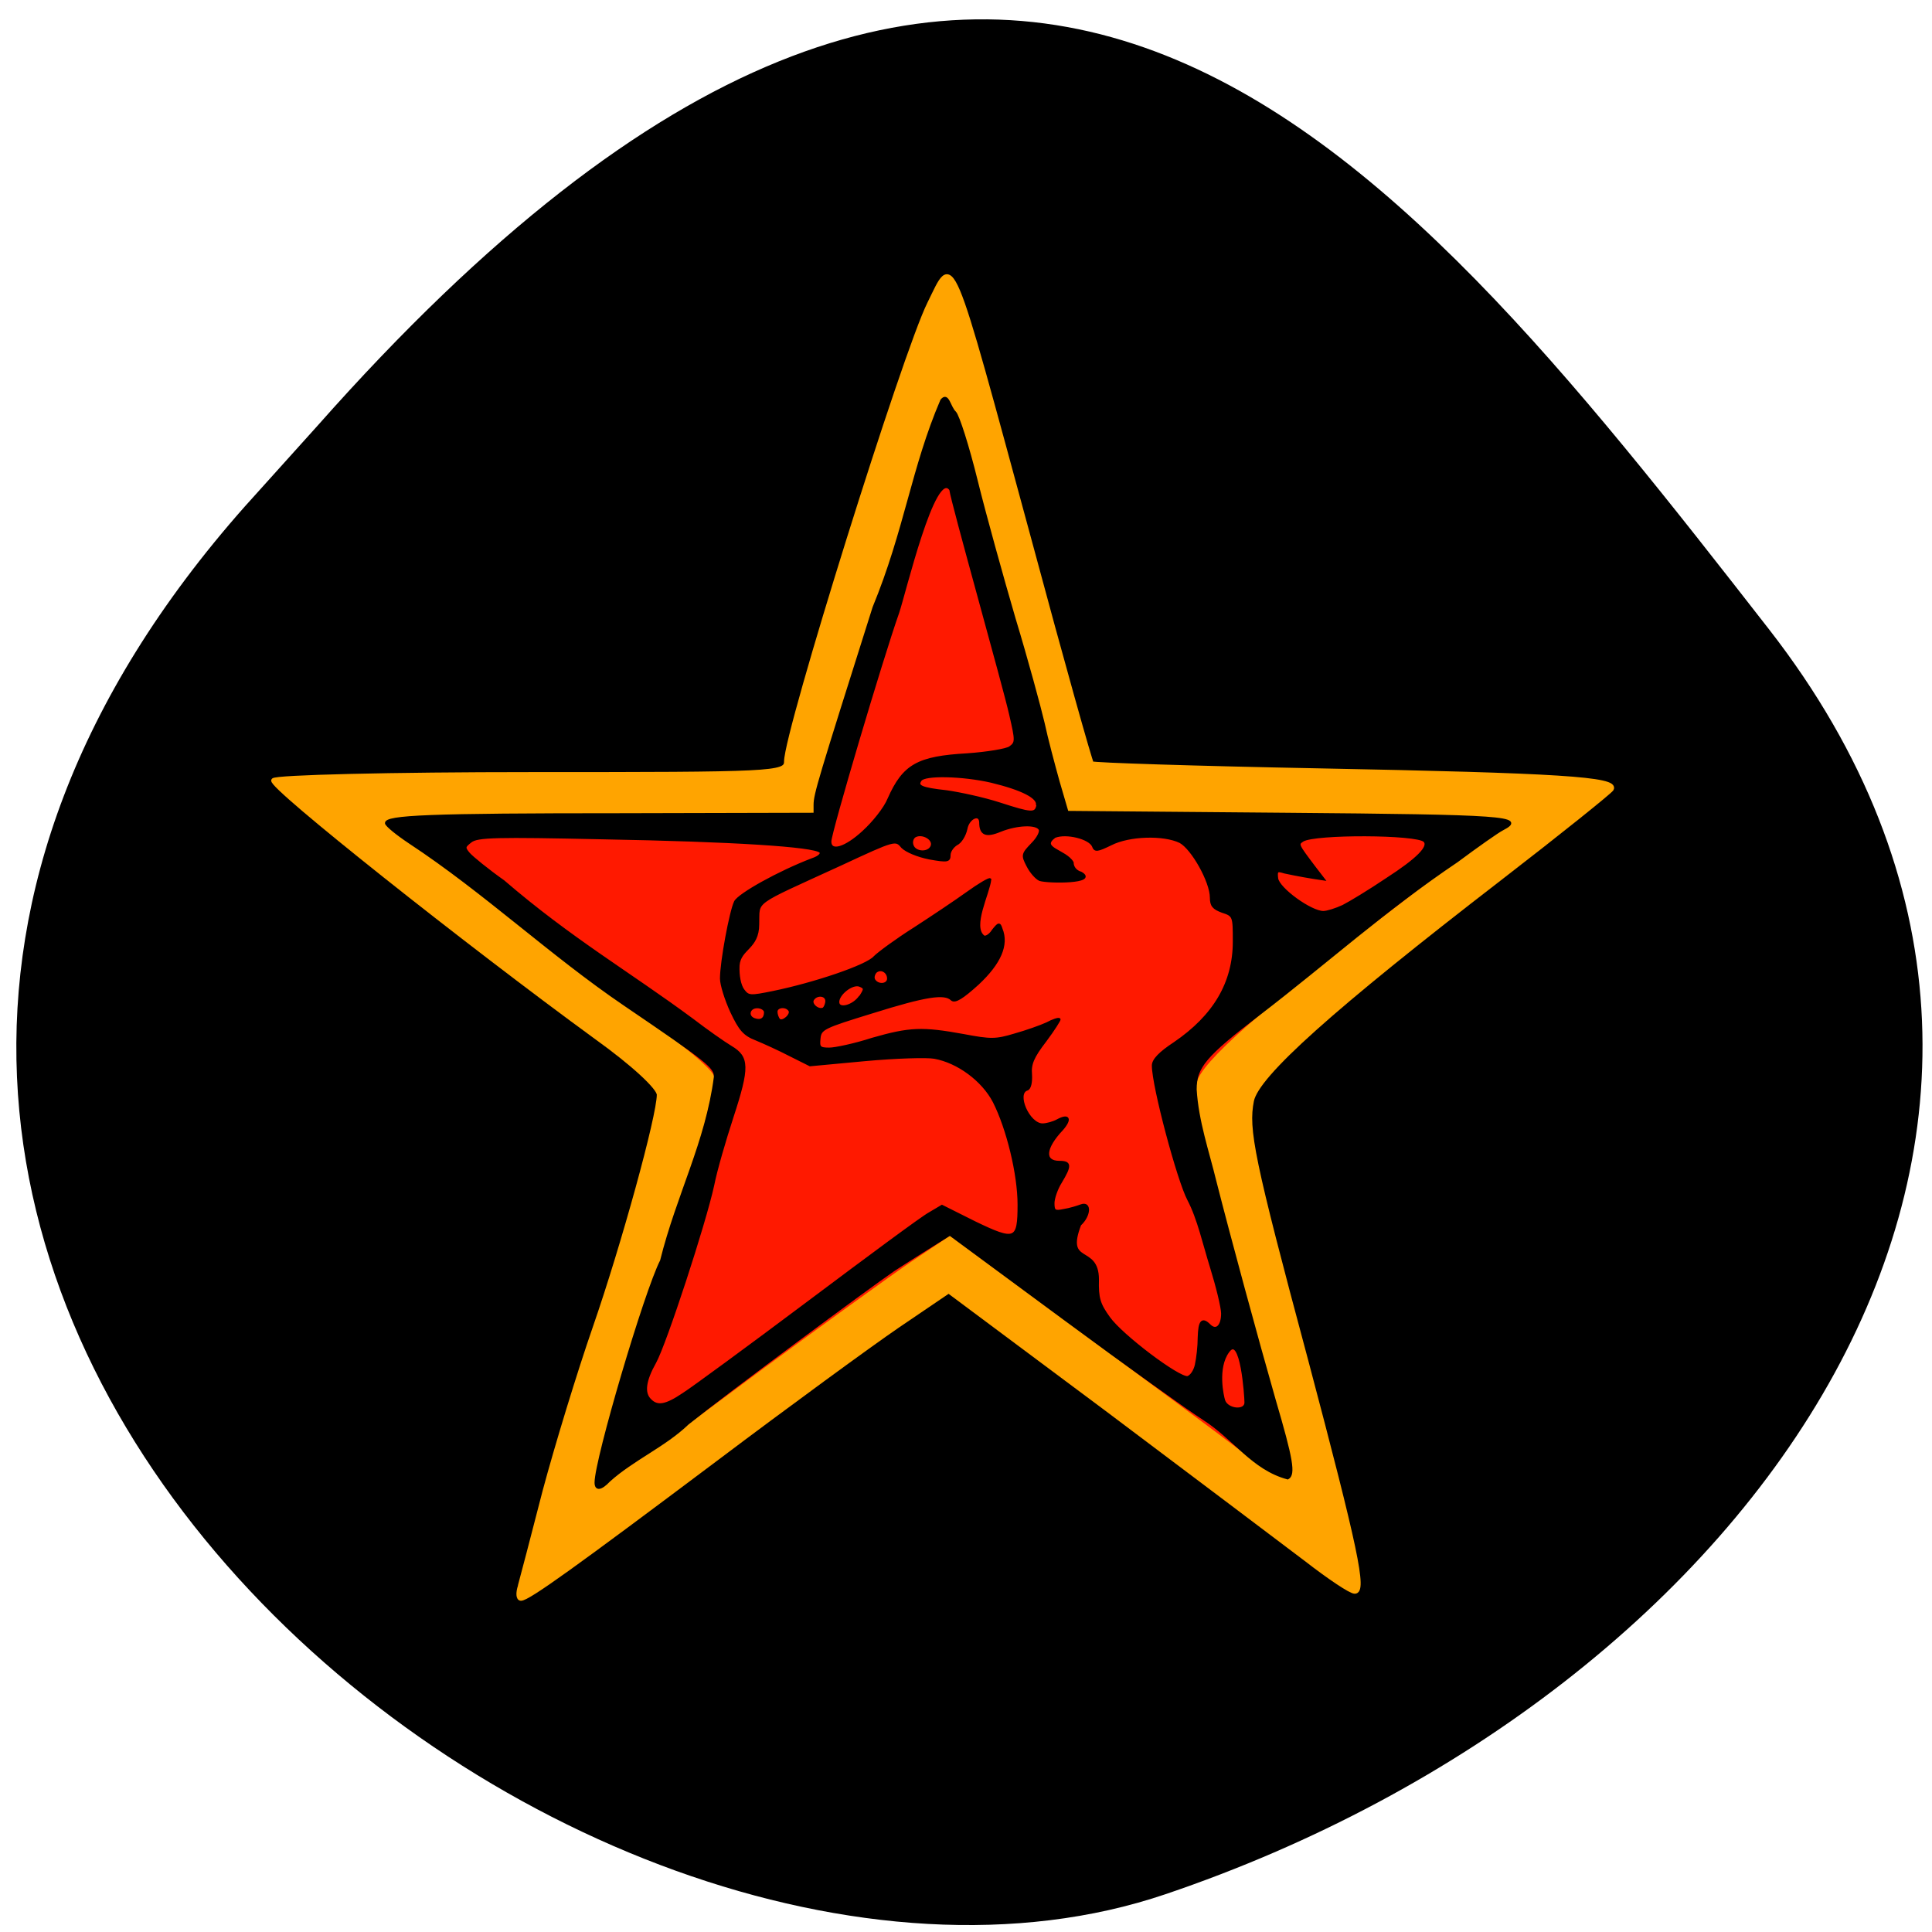 <svg xmlns="http://www.w3.org/2000/svg" viewBox="0 0 16 16"><path d="m 2.027 4.195 c -5.66 6.391 2.719 13.156 7.625 11.492 c 4.906 -1.66 8.203 -6.355 5 -10.473 c -3.207 -4.117 -6.355 -8.09 -12.02 -1.691"/><path d="m 143.98 134.47 c -0.188 -0.188 0.125 -1.438 0.625 -2.813 c 0.563 -1.375 1.125 -3.688 1.313 -5.25 c 0.375 -3.125 0.75 -3.625 1.938 -2.438 c 0.938 0.938 1.125 8.188 0.25 9.813 c -0.5 0.938 -3.438 1.375 -4.125 0.688" transform="matrix(0.062 0 0 0.062 0.239 -0.287)" stroke="#000" stroke-width="0.299"/><g transform="matrix(0.062 0 0 0.062 -7.662 8.97)"><path d="m 193.03 67.17 c 0.25 -0.875 1.75 -6.625 3.313 -12.688 c 1.625 -6.06 4.625 -15.875 6.688 -21.813 c 3.813 -11 8.563 -28.25 8.563 -31.12 c 0 -0.938 -3.438 -4.125 -8.313 -7.625 c -17.313 -12.625 -43.688 -33.563 -43.19 -34.375 c 0.25 -0.438 15.813 -0.813 34.5 -0.813 c 32.25 0 34 -0.063 34 -1.688 c 0 -4 15.813 -54.56 19.13 -61.19 c 3.25 -6.563 2.5 -8.375 13.437 31.875 c 4.313 16.06 8.06 29.375 8.25 29.562 c 0.25 0.188 13.813 0.625 30.19 0.938 c 32.25 0.625 40.06 1.125 39.25 2.5 c -0.313 0.438 -7 5.813 -14.938 11.938 c -22.438 17.313 -32.438 26.25 -33.12 29.688 c -0.75 3.813 0 7.688 7.25 34.688 c 6.688 25.25 7.875 30.875 6.5 30.875 c -0.563 0 -3.438 -1.938 -6.5 -4.313 c -3.063 -2.313 -15.06 -11.375 -26.625 -20.06 l -21.12 -15.75 l -6.813 4.625 c -3.75 2.563 -14.688 10.563 -24.313 17.813 c -18.813 14.13 -25.06 18.625 -26 18.625 c -0.375 0 -0.438 -0.75 -0.125 -1.688" fill="#ffa400" stroke="#ffa400" stroke-width="0.564"/><path d="m 204.22 51.54 c 0.188 -0.75 1.438 -5.313 2.75 -10.125 c 1.25 -4.875 3.688 -12.687 5.313 -17.437 c 3.125 -8.75 6.938 -22.5 6.938 -24.813 c 0 -0.75 -2.75 -3.25 -6.688 -6.06 c -14 -10.06 -35.31 -26.75 -34.875 -27.375 c 0.188 -0.375 12.75 -0.625 27.875 -0.625 c 26 0 27.5 -0.125 27.5 -1.375 c 0 -3.188 12.688 -43.5 15.375 -48.75 c 2.688 -5.25 2.063 -6.688 10.875 25.375 c 3.5 12.813 6.563 23.375 6.688 23.563 c 0.188 0.188 11.125 0.5 24.375 0.75 c 26.06 0.5 32.375 0.875 31.75 2 c -0.25 0.375 -5.688 4.625 -12.06 9.5 c -18.19 13.813 -26.25 20.938 -26.813 23.688 c -0.625 3 0.063 6.06 5.875 27.625 c 5.438 20.12 6.375 24.625 5.25 24.625 c -0.438 0 -2.813 -1.563 -5.25 -3.438 c -2.438 -1.875 -12.12 -9.06 -21.563 -16 l -17.06 -12.562 l -5.5 3.688 c -3 2.063 -11.813 8.437 -19.625 14.187 c -15.188 11.313 -20.25 14.875 -21 14.875 c -0.313 0 -0.313 -0.625 -0.125 -1.313" fill="#ff1900" stroke="#ff1900" stroke-width="0.453"/><path d="m 203.15 53.35 c 0 -3.063 6.625 -25.5 8.75 -29.625 c 2.188 -8.813 6.06 -15.813 7.188 -24.563 c 0 -1.313 -0.938 -2.063 -12.06 -9.625 c -9.938 -6.75 -18.688 -15.06 -28.75 -21.688 c -1.688 -1.125 -3.063 -2.25 -3.125 -2.563 c -0.063 -0.938 5.625 -1.188 31.438 -1.188 l 25.813 -0.063 v -1.188 c 0 -1.438 0.563 -3.25 7.875 -26.375 c 4.25 -10.312 5.188 -18.687 9.06 -27.687 c 0.875 -1.063 1.063 0.938 1.813 1.625 c 0.438 0.438 1.75 4.563 2.875 9.125 c 1.125 4.563 3.437 12.875 5.062 18.437 c 1.688 5.563 3.375 11.813 3.875 13.938 c 0.438 2.063 1.375 5.563 2 7.813 l 1.188 4.063 l 29.06 0.25 c 29.625 0.25 32.19 0.438 29.06 2.063 c -0.625 0.313 -3.375 2.25 -6.06 4.25 c -9.75 6.563 -17.313 13.438 -26.438 20.438 c -7.25 5.563 -8.5 7.06 -8.5 10.06 c 0.25 4.25 1.688 8.375 2.625 12.25 c 1.875 7.375 5.625 21.19 7.938 29.25 c 2.313 7.875 2.688 9.938 1.75 10.438 c -4.688 -1.25 -7.125 -5.313 -11.25 -7.938 c -1.875 -1.188 -10.25 -7.188 -18.625 -13.375 l -15.25 -11.25 c -2.5 1.563 -5 3.125 -7.5 4.75 c -3.563 2.438 -22.19 16.25 -27.5 20.5 c -3.125 3 -7.313 4.75 -10.5 7.625 c -1.125 1.188 -1.813 1.25 -1.813 0.25 m 86.81 -10.688 c 0 -0.813 -0.563 -9.25 -2.313 -6.813 c -1.625 2.188 -0.75 6 -0.563 6.563 c 0.438 1.25 2.875 1.5 2.875 0.25 m -75.12 -1.125 c 1.188 -0.75 8.688 -6.25 16.688 -12.25 c 8 -6 15.25 -11.375 16.188 -11.875 l 1.688 -1 l 4.375 2.188 c 5.437 2.625 5.875 2.438 5.875 -2.375 c 0 -4.063 -1.5 -10.188 -3.313 -13.75 c -1.5 -2.875 -4.812 -5.313 -7.937 -5.875 c -1 -0.188 -5.125 -0.063 -9.25 0.313 l -7.375 0.688 l -2.625 -1.313 c -1.438 -0.75 -3.5 -1.687 -4.563 -2.125 c -1.625 -0.625 -2.188 -1.313 -3.313 -3.688 c -0.75 -1.625 -1.375 -3.625 -1.375 -4.438 c 0 -2.25 1.25 -8.938 1.875 -10.25 c 0.5 -1 5.875 -4 10.313 -5.688 c 0.938 -0.313 1.313 -0.75 1.063 -1 c -0.875 -0.813 -11.688 -1.5 -29 -1.813 c -14.375 -0.313 -16.813 -0.25 -17.688 0.438 c -0.875 0.688 -0.938 0.813 -0.25 1.625 c 0.438 0.5 2.5 2.188 4.625 3.688 c 9 7.75 16.813 12.25 25.25 18.5 c 1.875 1.438 4.188 3.063 5.125 3.625 c 2.313 1.375 2.375 2.687 0.188 9.375 c -1 3.063 -2.188 7.125 -2.563 9.06 c -1.125 5.188 -6.375 21.19 -7.75 23.687 c -1.375 2.438 -1.625 4.125 -0.625 5.063 c 0.938 0.938 2.063 0.75 4.375 -0.813 m 68.5 -3.938 c 0.188 -0.813 0.375 -2.438 0.375 -3.625 c 0.063 -2.187 0.438 -2.625 1.438 -1.625 c 0.875 0.875 1.688 0.125 1.688 -1.562 c 0 -0.813 -0.688 -3.625 -1.5 -6.25 c -0.938 -3 -1.688 -6.438 -3 -8.938 c -1.375 -2.563 -4.75 -15.188 -4.75 -17.938 c 0 -0.75 0.875 -1.687 2.875 -3 c 5.313 -3.625 7.938 -8.06 7.938 -13.563 c 0 -3.375 0 -3.5 -1.563 -4 c -1.188 -0.438 -1.5 -0.813 -1.5 -1.875 c 0 -2.125 -2.5 -6.563 -4.125 -7.438 c -2.188 -1.063 -6.813 -0.938 -9.25 0.313 c -1.813 0.875 -2.125 0.938 -2.375 0.25 c -0.438 -1.063 -3.563 -1.875 -5.125 -1.25 c -2.125 1.563 1.438 1.813 2.375 3.438 c 0 0.625 0.438 1.188 1.125 1.375 c 2.313 1.313 -4.313 1.313 -5.5 0.938 c -0.438 -0.188 -1.188 -1 -1.625 -1.875 c -0.75 -1.438 -0.688 -1.563 0.625 -2.938 c 0.75 -0.75 1.188 -1.625 1 -1.938 c -0.438 -0.813 -3.063 -0.688 -5.25 0.188 c -1.937 0.813 -2.687 0.5 -2.687 -1.125 c -0.063 -1.313 -1.625 -0.563 -1.875 0.875 c -0.188 0.875 -0.75 1.813 -1.313 2.063 c -0.5 0.313 -0.938 0.938 -0.938 1.438 c 0 0.813 -0.25 0.875 -2.688 0.438 c -1.563 -0.313 -3.063 -0.938 -3.625 -1.5 c -0.875 -1.063 -0.938 -1.063 -8.188 2.313 c -12.12 5.563 -10.938 4.688 -11.06 8 c 0 3.25 -2.438 3.188 -2.625 5.5 c -0.063 1.375 0.188 2.625 0.625 3.25 c 0.688 0.938 0.938 0.938 4 0.313 c 5.5 -1.125 12.563 -3.5 13.563 -4.688 c 0.563 -0.563 2.938 -2.313 5.313 -3.813 c 2.313 -1.5 5.5 -3.625 7.06 -4.75 c 1.563 -1.125 2.938 -1.938 3.063 -1.813 c -0.188 1.875 -2.563 6.313 -0.875 7.625 c 0.25 0.188 0.875 -0.188 1.25 -0.813 c 0.75 -0.938 0.875 -1 1.125 -0.188 c 0.875 2.125 -0.188 4.563 -3.125 7.313 c -2.063 1.875 -3.063 2.5 -3.5 2.125 c -0.938 -0.938 -3.438 -0.563 -10.625 1.688 c -6.5 2 -6.938 2.188 -7.06 3.5 c -0.125 1.188 0 1.375 1.313 1.375 c 0.813 0 3.438 -0.563 5.75 -1.313 c 5 -1.438 6.688 -1.5 12.188 -0.5 c 3.625 0.688 4.312 0.688 6.812 -0.063 c 1.563 -0.438 3.5 -1.125 4.313 -1.5 c 0.813 -0.438 1.563 -0.688 1.688 -0.563 c 0.063 0.063 -0.75 1.375 -1.875 2.875 c -1.688 2.187 -2.063 3.125 -1.938 4.5 c 0.063 1.063 -0.125 1.875 -0.5 2 c -1.625 0.5 0.188 4.688 2.063 4.688 c 0.5 0 1.438 -0.25 2 -0.563 c 1.5 -0.813 1.813 -0.188 0.625 1.188 c -2.375 2.5 -2.563 4.375 -0.375 4.375 c 1.5 0 1.5 0.5 0.188 2.688 c -0.563 0.875 -1 2.188 -1 2.813 c 0 1.063 0.188 1.188 1.375 0.938 c 0.813 -0.125 1.813 -0.438 2.313 -0.625 c 1.313 -0.5 1.188 1.375 -0.125 2.563 c -2.125 5.563 2.375 2.688 2.375 7.313 c -0.063 2.5 0.188 3.313 1.5 5.125 c 1.688 2.375 9.313 8.125 10.5 7.937 c 0.438 -0.125 0.938 -0.813 1.125 -1.688 m -57.56 -47.06 c 0 -0.375 -0.5 -0.688 -1.063 -0.688 c -1.125 0 -1.438 1.25 -0.375 1.625 c 0.875 0.313 1.438 -0.063 1.438 -0.938 m 3.25 -0.25 c -0.438 -0.688 -1.75 -0.563 -1.75 0.188 c 0 0.375 0.188 0.875 0.375 1.063 c 0.438 0.438 1.75 -0.688 1.375 -1.25 m 4.938 -1.25 c 0 -0.875 -1.313 -1 -1.813 -0.188 c -0.375 0.625 0.75 1.563 1.438 1.188 c 0.188 -0.188 0.375 -0.625 0.375 -1 m 4.5 -0.563 c 0.688 -1.063 0.688 -1.188 -0.063 -1.5 c -1 -0.375 -2.875 1.125 -2.875 2.188 c 0 1.125 2.063 0.563 2.938 -0.75 m 3.75 -2.375 c 0 -0.938 -1 -1.5 -1.688 -0.875 c -0.25 0.313 -0.375 0.75 -0.188 1.063 c 0.5 0.813 1.875 0.688 1.875 -0.188 m 60.75 -9.688 c 0.875 -0.438 3.563 -2.063 5.875 -3.625 c 4.063 -2.625 5.75 -4.313 5 -5.063 c -1 -1 -14.625 -1.063 -16.25 -0.063 c -0.75 0.5 -0.75 0.5 1.563 3.563 l 1.25 1.625 c -1.75 -0.25 -3.5 -0.563 -5.25 -0.938 c -1 -0.313 -1.125 -0.25 -1 0.813 c 0.188 1.375 4.5 4.5 6.188 4.5 c 0.5 0 1.688 -0.375 2.625 -0.813 m -54.937 -8 c 0.375 -0.938 -1.25 -1.875 -2.25 -1.313 c -0.375 0.25 -0.5 0.813 -0.313 1.25 c 0.375 1 2.188 1.063 2.563 0.063 m -9.125 -1.938 c 1.313 -1.188 2.875 -3.125 3.375 -4.375 c 2 -4.5 3.875 -5.563 10.5 -5.938 c 2.688 -0.188 5.25 -0.625 5.687 -0.938 c 0.875 -0.625 0.875 -0.875 0.063 -4.375 c -0.813 -3.688 -7.812 -28.437 -8 -30.06 c -2.125 -3 -6.125 13.875 -7 16.437 c -2.188 6.188 -9.06 29.375 -9.06 30.563 c 0 1.5 2 0.938 4.438 -1.313 m 23.19 -3.5 c 0.25 -1.063 -2 -2.188 -6.125 -3.188 c -3.813 -0.875 -8.938 -1 -9.438 -0.188 c -0.563 0.813 0.063 1.125 3.5 1.5 c 1.75 0.25 4.938 0.938 7.06 1.625 c 4.25 1.375 4.813 1.438 5.063 0.25" stroke="#000" stroke-width="0.303"/></g></svg>